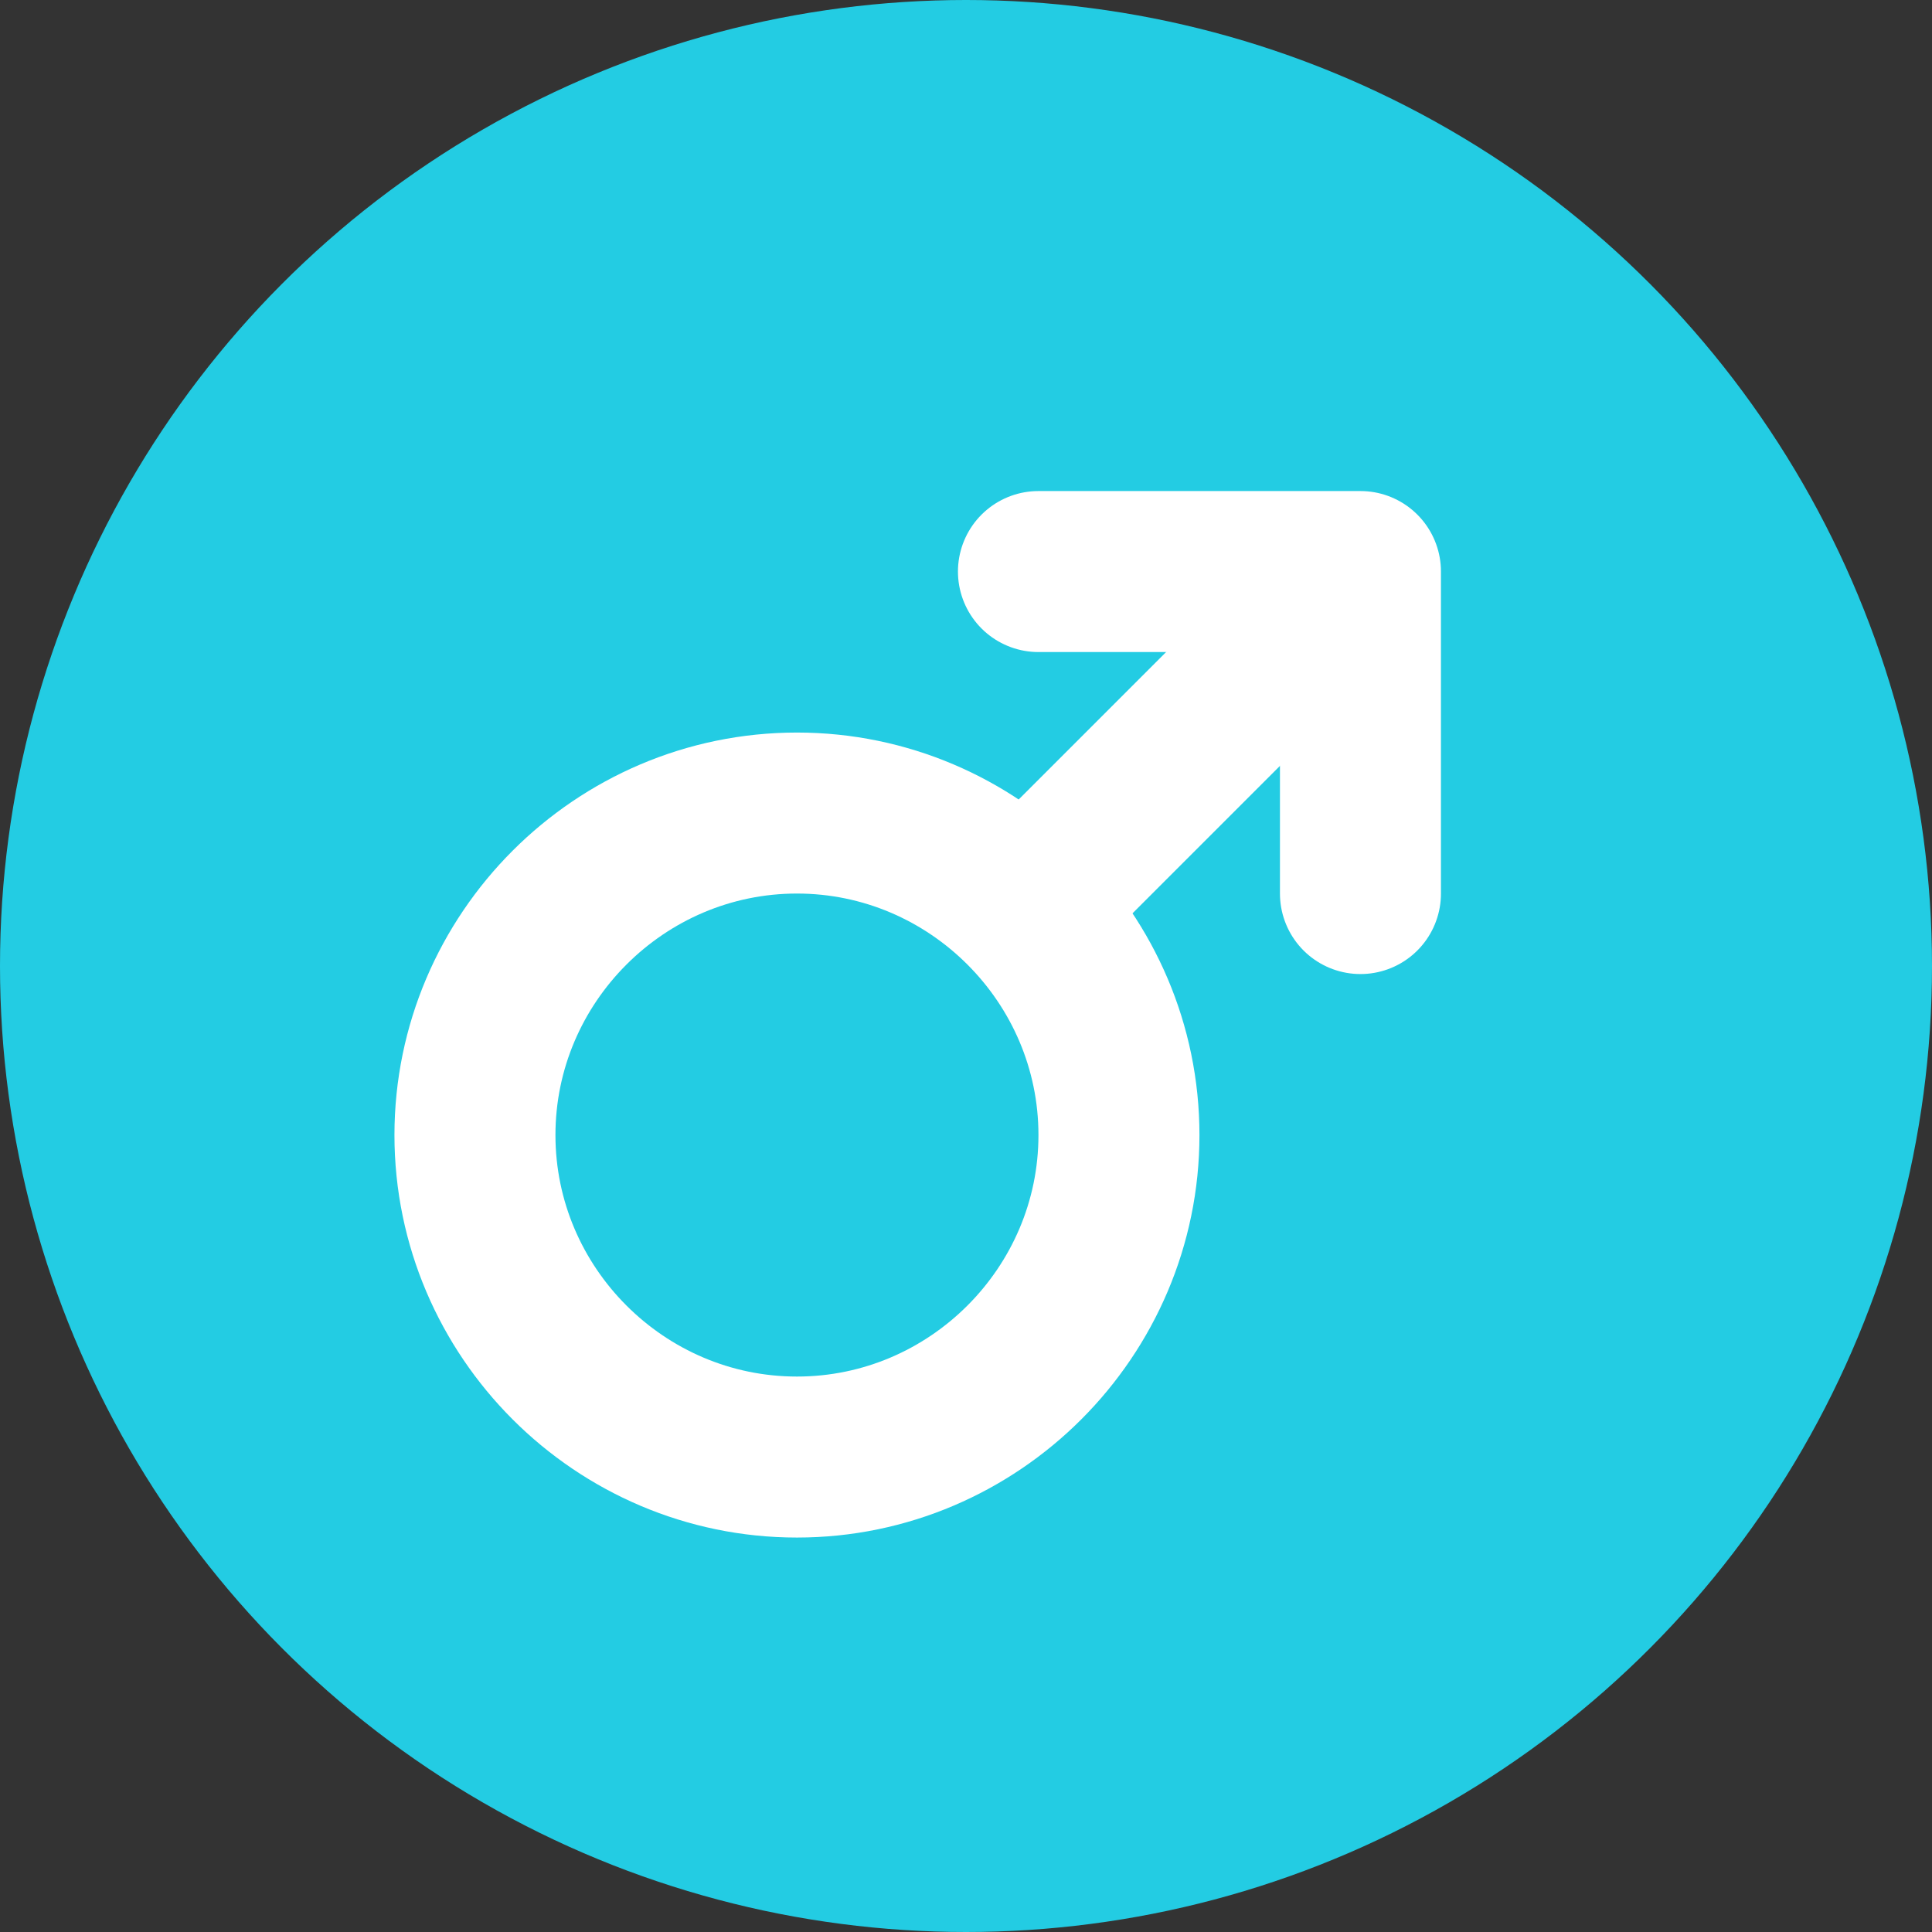 <?xml version="1.0" encoding="utf-8"?>
<!-- Generator: Adobe Illustrator 26.3.1, SVG Export Plug-In . SVG Version: 6.00 Build 0)  -->
<svg version="1.1" id="Layer_1" xmlns="http://www.w3.org/2000/svg" xmlns:xlink="http://www.w3.org/1999/xlink" x="0px" y="0px"
	 viewBox="0 0 24 24" style="enable-background:new 0 0 24 24;" xml:space="preserve">
<rect x="0" y="0" width="24" height="24" fill="#333333" stroke="none"/>
<style type="text/css">
	.st0{fill:#23CCE3;}
	.st1{fill:none;stroke:#FFFFFF;stroke-width:2;}
	.st2{fill:none;stroke:#FFFFFF;stroke-width:2;stroke-linecap:round;stroke-linejoin:round;}
</style>
<circle class="st0" cx="12" cy="12" r="12"/>
<g>
	<path class="st1" d="M9.9,10.1c2.2,0,4,1.8,4,4s-1.8,4-4,4s-4-1.8-4-4S7.7,10.1,9.9,10.1z"/>
	<path class="st2" d="M12.9,11.1l3-3"/>
	<path class="st2" d="M12.9,7.1h4v4"/>
</g>
</svg>
